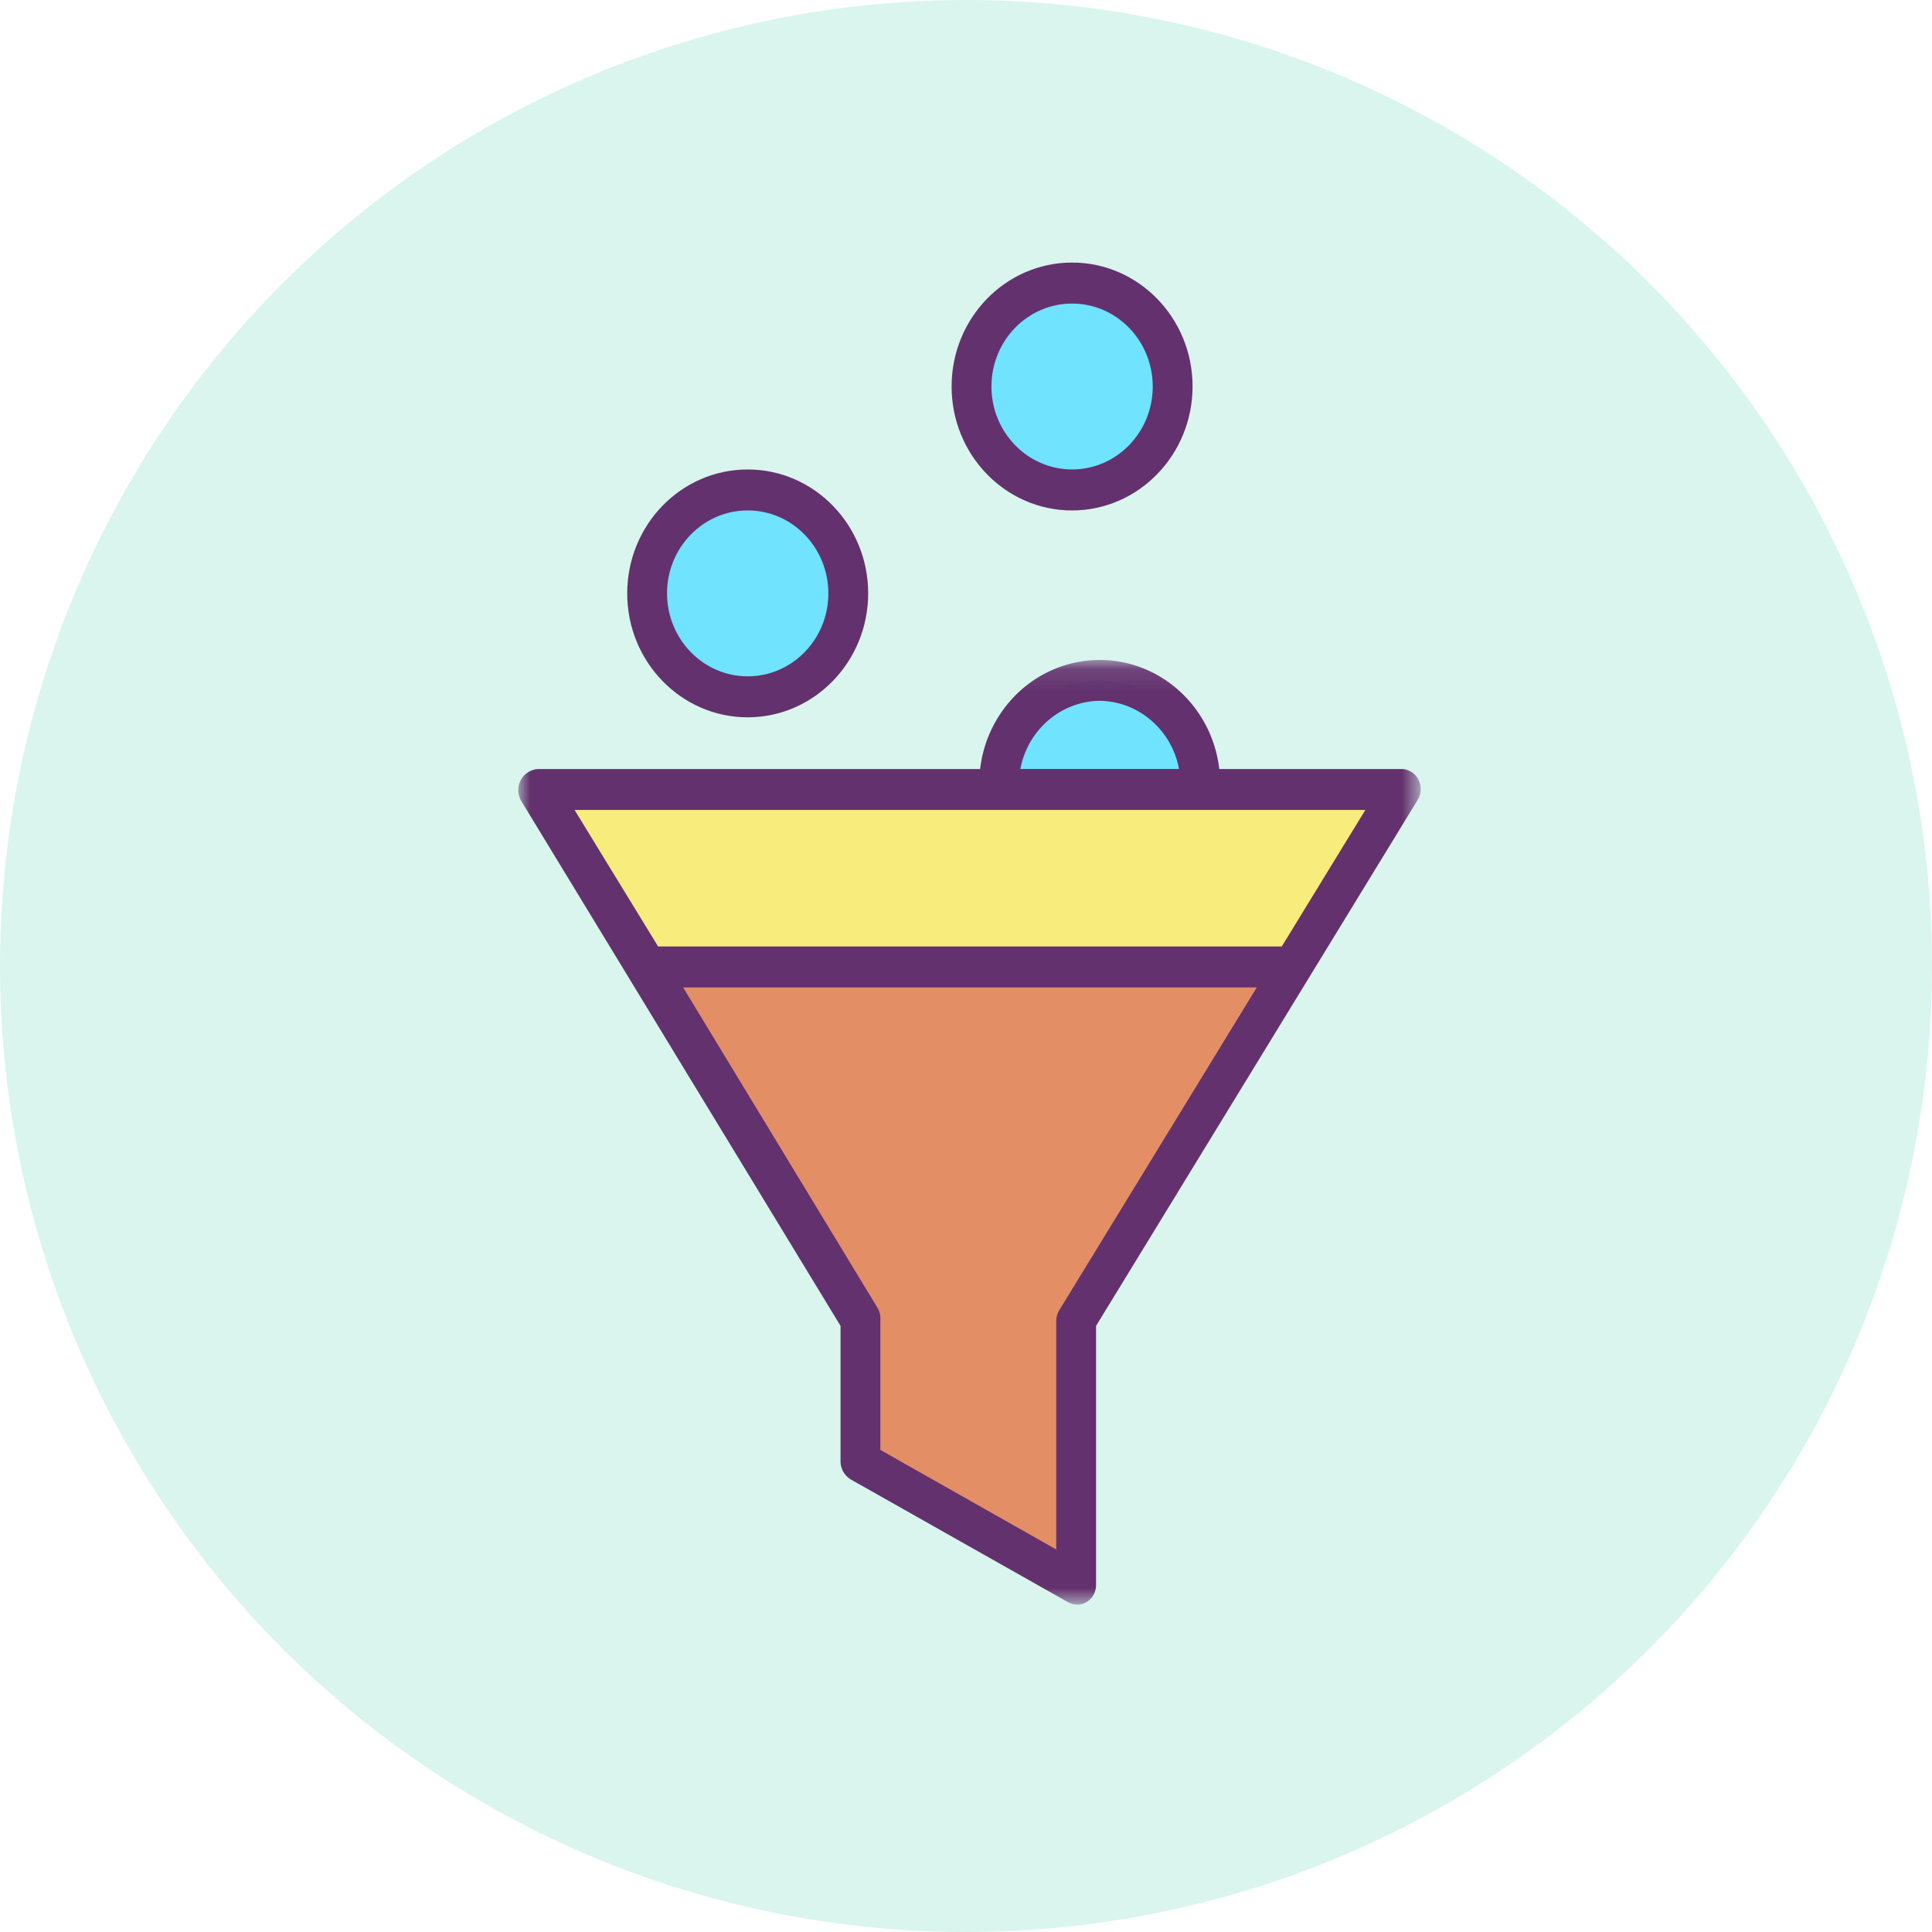 <svg xmlns="http://www.w3.org/2000/svg" xmlns:xlink="http://www.w3.org/1999/xlink" width="82" height="82" viewBox="0 0 82 82">
    <defs>
        <circle id="a" cx="41" cy="41" r="41"/>
        <path id="c" d="M0 .1h38.298v40.094H0z"/>
    </defs>
    <g fill="none" fill-rule="evenodd">
        <mask id="b" fill="#fff">
            <use xlink:href="#a"/>
        </mask>
        <use fill="#00BF8F" fill-opacity=".15" xlink:href="#a"/>
        <g mask="url(#b)">
            <path fill="#F8EC7D" d="M59.478 33.506l-4.612 7.564-.01-.007h-27.39l-4.608-7.557h28.085z"/>
            <path fill="#E48E66" d="M54.866 41.07l-9.12 14.955v11.209l-9.156-5.182v-6.027l-9.124-14.962h27.39z"/>
            <path fill="#6FE3FF" d="M50.943 33.264v.242h-8.537v-.242c0-2.425 1.911-4.39 4.268-4.39 2.358 0 4.269 1.965 4.269 4.39M45.503 12.014c2.358 0 4.269 1.966 4.268 4.391 0 2.425-1.912 4.39-4.27 4.39-2.356 0-4.267-1.966-4.267-4.391s1.912-4.39 4.27-4.39M31.734 20.795c2.357 0 4.269 1.965 4.27 4.39 0 2.424-1.911 4.39-4.269 4.39-2.357.001-4.268-1.964-4.269-4.39.001-2.425 1.911-4.39 4.268-4.39"/>
            <g transform="translate(22 27.91)">
                <mask id="d" fill="#fff">
                    <use xlink:href="#c"/>
                </mask>
                <path fill="#63316D" d="M32.403 12.262H5.933L2.386 6.467H35.95l-3.548 5.795zm-9.409 15.38a.967.967 0 0 0-.164.473v9.739l-7.465-4.226v-5.513a.9.9 0 0 0-.094-.472L6.994 14h24.348l-8.348 13.642zm1.68-25.808c1.648.022 3.055 1.23 3.368 2.895h-6.735c.313-1.664 1.72-2.873 3.367-2.895zM37.478 4.73H29.75c-.338-2.884-2.885-4.939-5.689-4.59-2.337.29-4.18 2.185-4.462 4.59H.858A.889.889 0 0 0 0 5.646c.003.144.04.286.107.413l13.568 22.306v5.777a.907.907 0 0 0 .473.762l9.173 5.182c.128.07.27.108.416.108.141 0 .28-.043.4-.121a.847.847 0 0 0 .383-.749V28.365L38.16 6.058a.89.89 0 0 0 .04-.882.814.814 0 0 0-.722-.447z" mask="url(#d)"/>
            </g>
            <path fill="#63316D" d="M42.08 16.404c0-1.945 1.533-3.521 3.423-3.52 1.89 0 3.423 1.577 3.423 3.521s-1.533 3.52-3.423 3.52c-1.89-.001-3.422-1.577-3.424-3.521m8.537 0c0-2.905-2.29-5.26-5.114-5.26-2.824.001-5.113 2.356-5.113 5.261 0 2.905 2.29 5.26 5.114 5.26 2.823-.004 5.11-2.358 5.113-5.261M28.311 25.184c0-1.944 1.534-3.52 3.424-3.52 1.891 0 3.423 1.577 3.423 3.522 0 1.945-1.533 3.52-3.424 3.52-1.89-.002-3.421-1.578-3.423-3.522m8.537 0c0-2.904-2.29-5.259-5.114-5.258-2.824 0-5.113 2.355-5.113 5.26 0 2.904 2.29 5.259 5.113 5.259 2.823-.003 5.111-2.357 5.114-5.26"/>
        </g>
    </g>
</svg>

